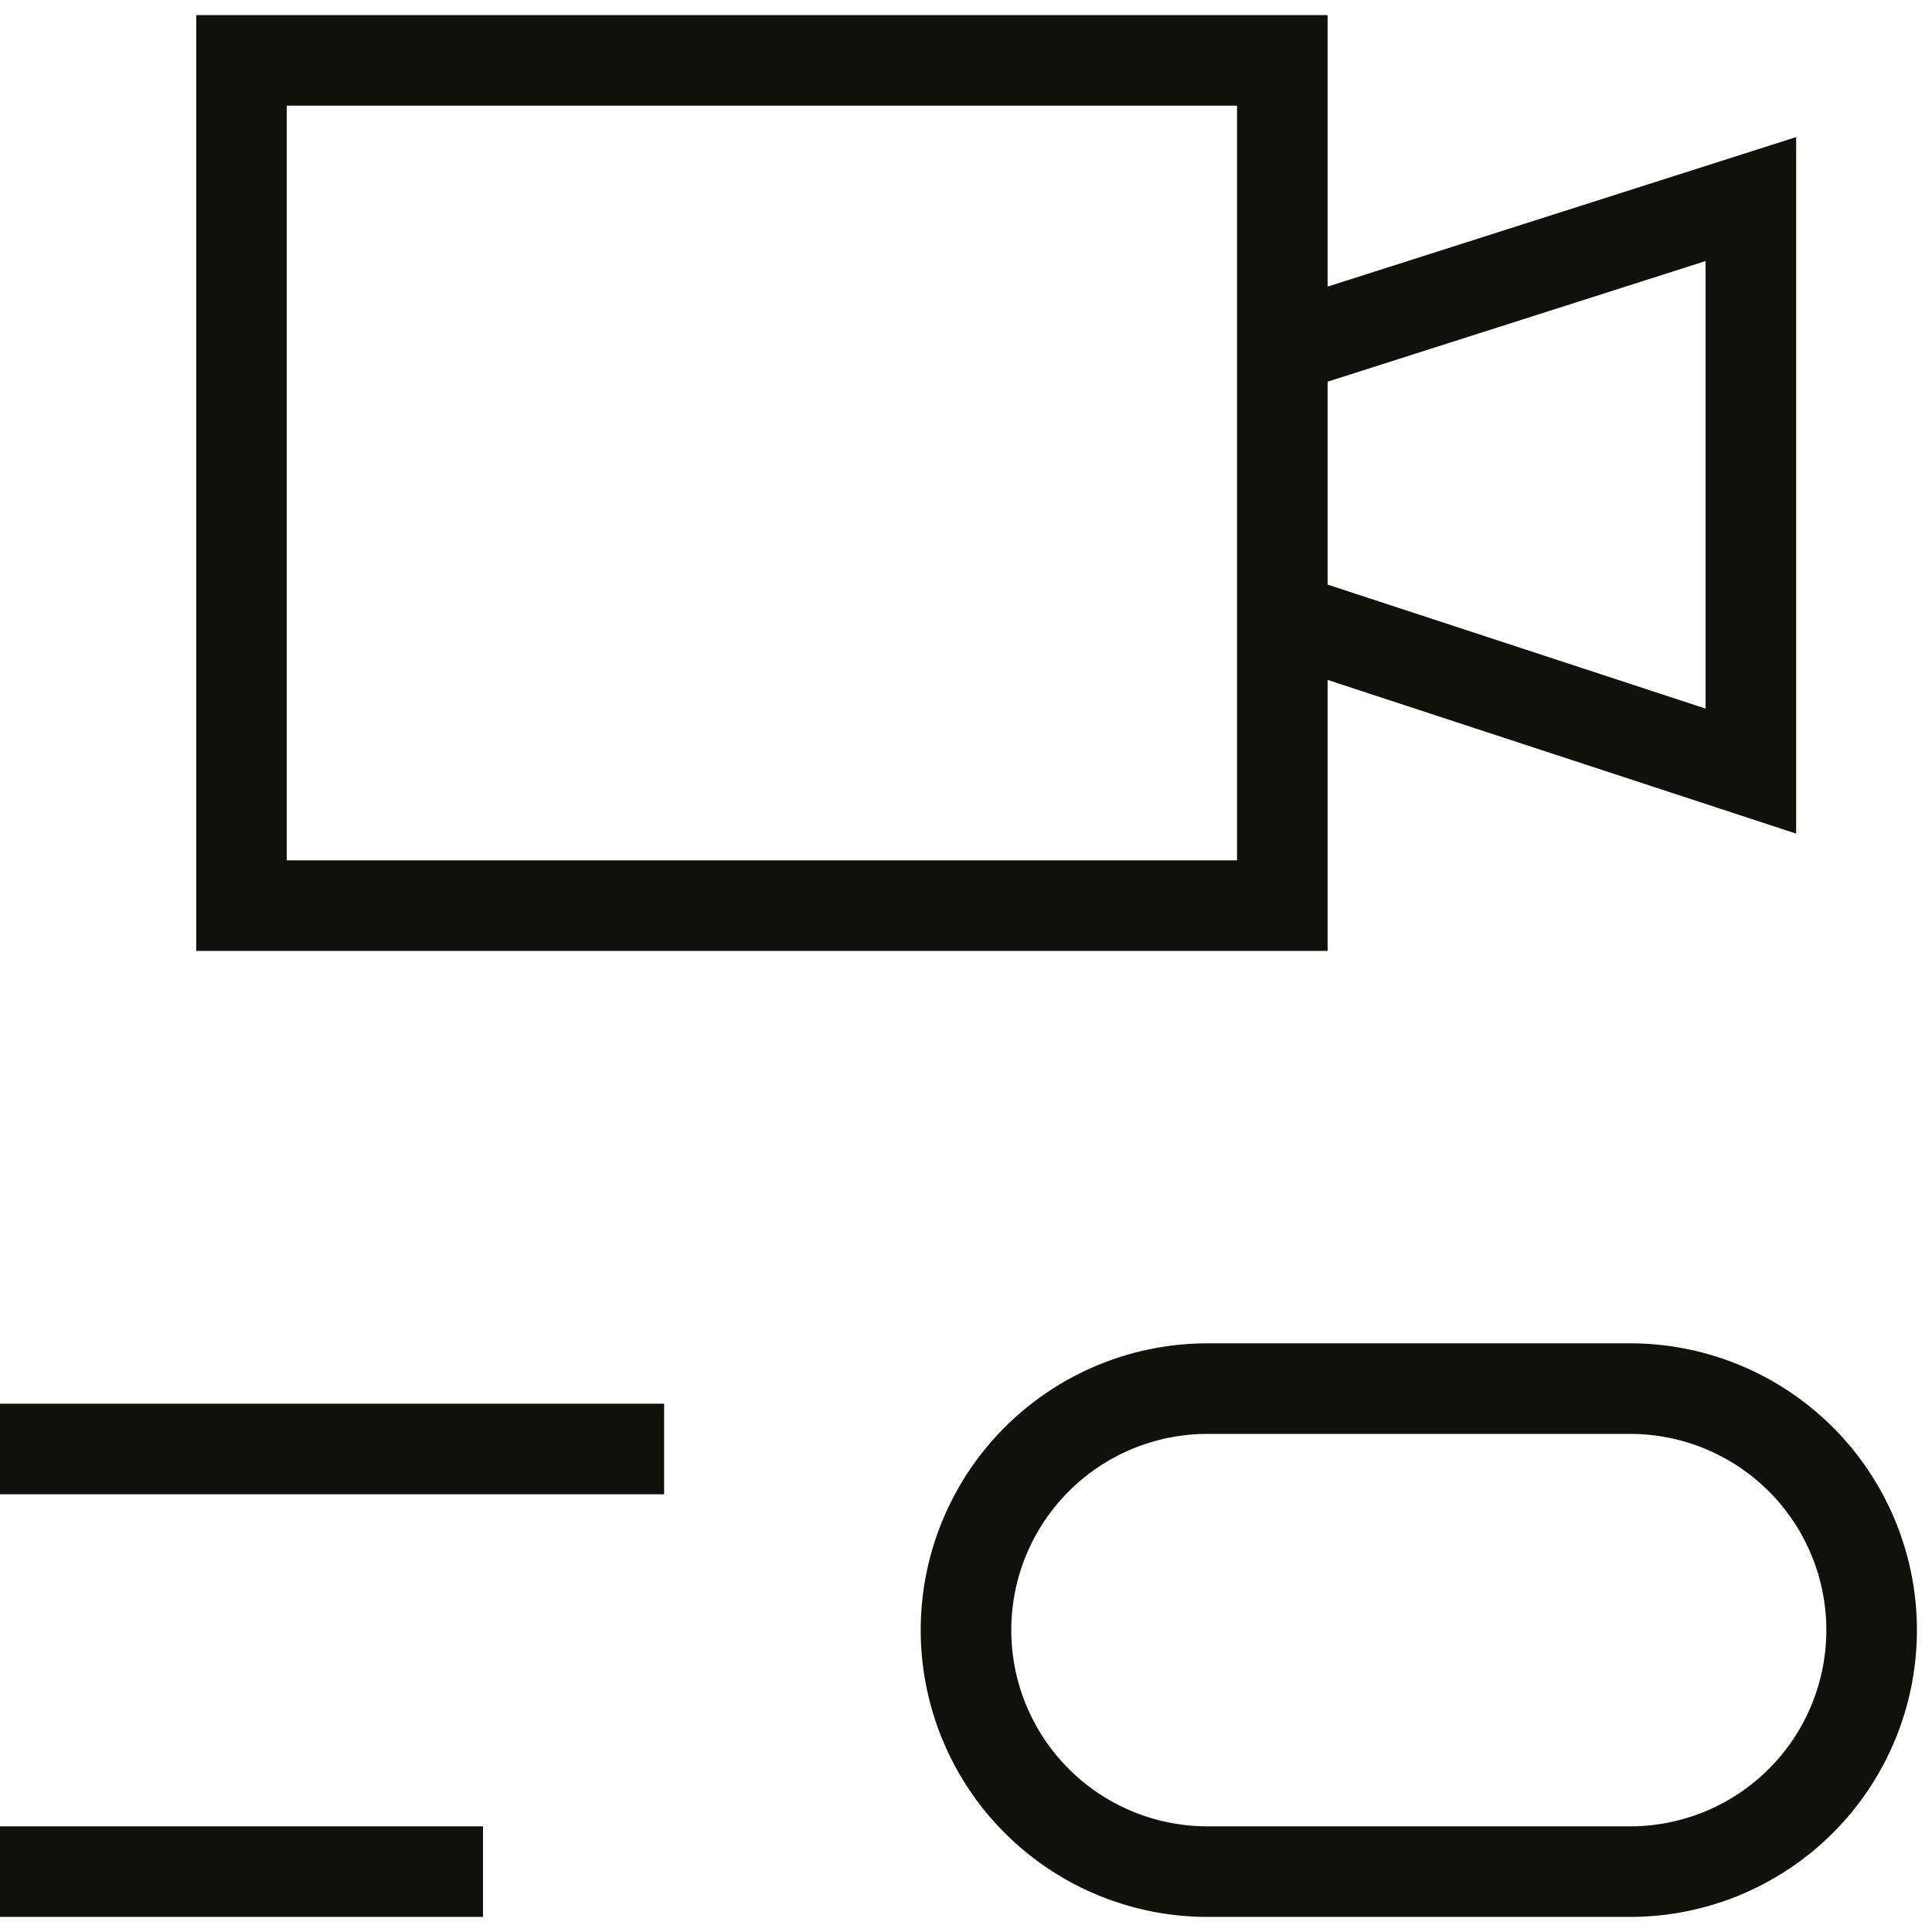 <svg xmlns="http://www.w3.org/2000/svg" width="32" height="32" fill="none" viewBox="0 0 32 32">
  <path stroke="#10110D" stroke-width="1.5" d="M21.239 5.774V1H4v14h17.239v-4.774m0-4.452v4.452m0-4.452L29 3.297v9.475l-7.761-2.546M0 31h8m-8-7h11m9 7h7a4 4 0 0 0 0-8h-7a4 4 0 0 0 0 8Z"/>
</svg>